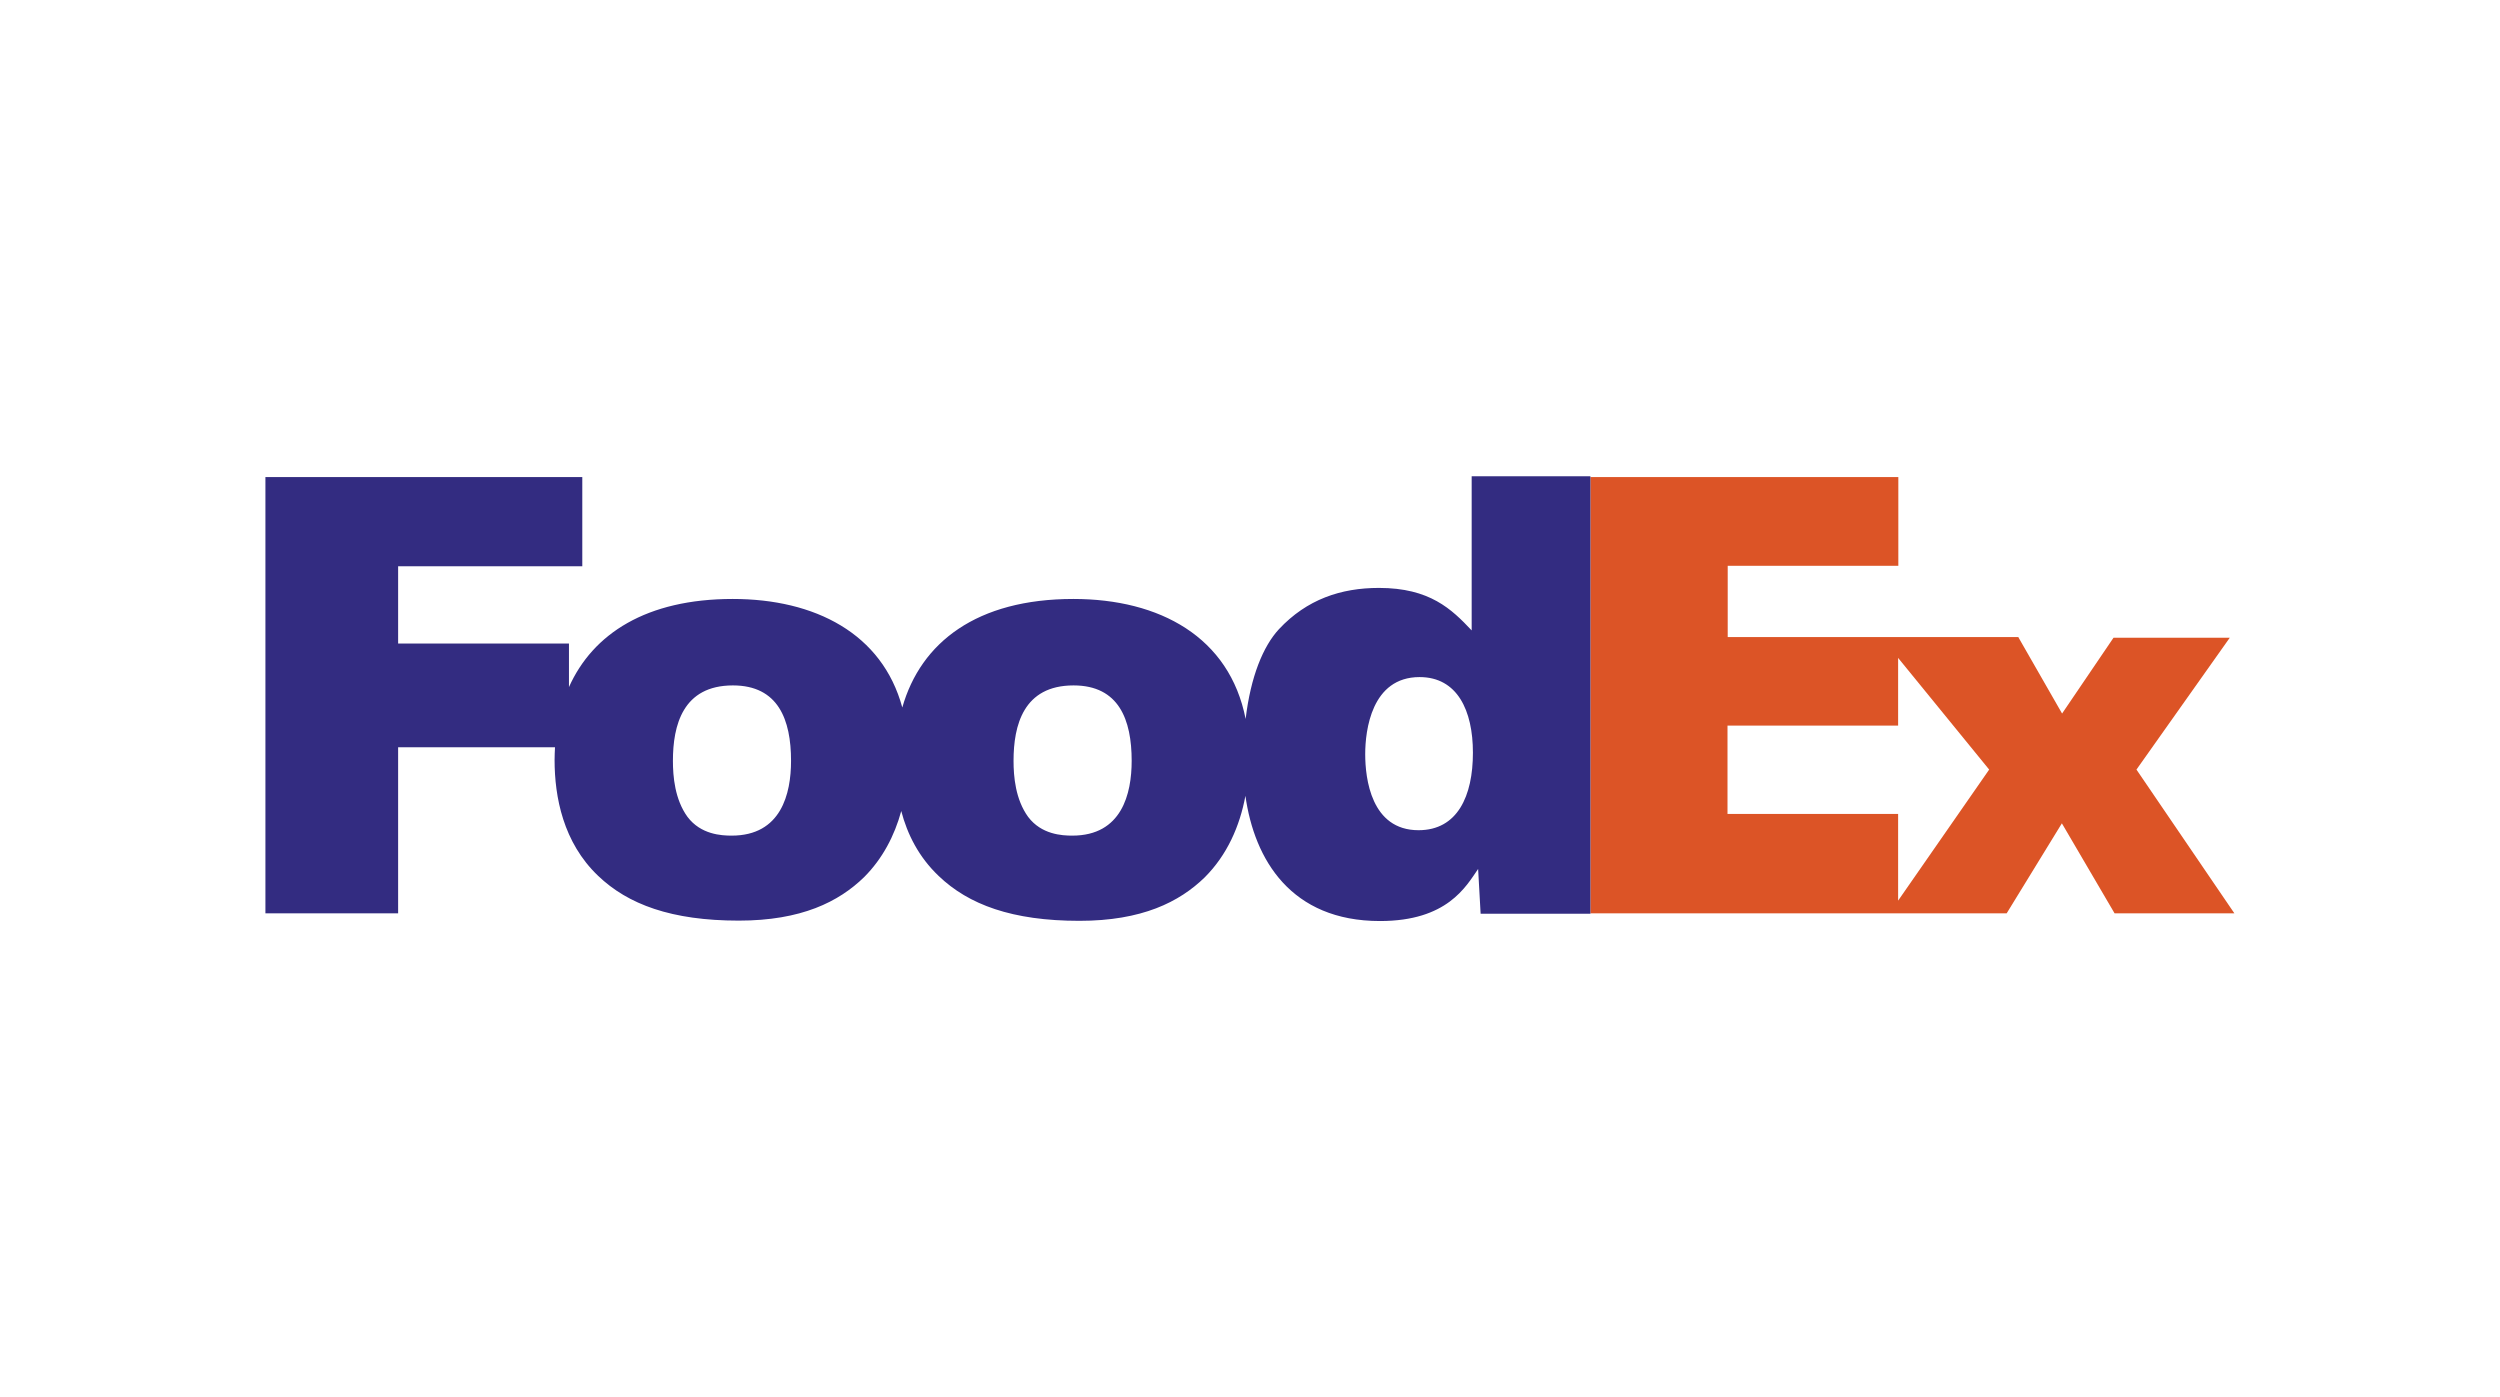 <?xml version="1.0" encoding="utf-8"?>
<!-- Generator: Adobe Illustrator 21.0.0, SVG Export Plug-In . SVG Version: 6.00 Build 0)  -->
<svg version="1.1" id="Réteg_2" xmlns="http://www.w3.org/2000/svg" xmlns:xlink="http://www.w3.org/1999/xlink" x="0px" y="0px"
	 viewBox="0 0 1200 670.4" enable-background="new 0 0 1200 670.4" xml:space="preserve">
<g>
	<path fill="#DC5426" d="M1025.5,369.4l44.8-63.3h-55.8l-24.7,36.4l-20.4-35.6l-0.6-1.1h-63.7h-24.8h-51v-34.2h81.9V229H763.4v209.4
		h143.4h4.3h52.1l26.5-43.2l25.3,43.2h57.5L1025.5,369.4z M911.1,432.3v-41.6h-81.9v-42.4h81.9v-32.5l43.7,53.6L911.1,432.3z"/>
	<path fill="#332C81" d="M706.4,228.5v74.1c-9.6-10.2-20.1-20.4-44.5-20.4c-18.3,0-34.6,5.5-48,19.8c-7.6,8.2-13.6,22.8-16,43.1
		c-7.7-39.3-41.2-57.6-82.7-57.6c-46.3,0-73.2,20.8-82.1,52.1c-9.6-35.5-41.9-52.1-81.4-52.1c-41.3,0-67.1,16.6-78.6,42.3v-20.9h-82
		v-37.1h88.4V229H127.4v209.4h63.7v-79.7h75.3c-0.1,2-0.2,4-0.2,6.1c0,17.7,4.1,39.6,20.9,55.6c14.3,13.7,35.2,21.5,67.5,21.5
		c30,0,48-9,60.2-20.9c8.8-8.8,14.6-19.9,17.8-31.7c2.9,11.1,8.4,22.1,18,31.2c14.3,13.7,35.2,21.5,67.5,21.5c30,0,48-9,60.2-20.9
		c10.7-10.7,16.8-24.5,19.5-39.1c4.3,30.7,21.9,60.1,64.6,60.1c32.3,0,41.3-16.6,47.1-25l1.2,21.5h52.7v-210H706.4z M351.2,401.1
		c-4.9,0-14.8-0.5-21.2-9c-6.1-8.4-7-19.4-7-26.9c0-17,4.7-36.2,28.8-36.2c21.8,0,27.9,16.5,27.9,36.2
		C379.7,381,375,401.1,351.2,401.1z M514.7,401.1c-4.9,0-14.8-0.5-21.2-9c-6.1-8.4-7-19.4-7-26.9c0-17,4.7-36.2,28.8-36.2
		c21.8,0,27.9,16.5,27.9,36.2C543.2,381,538.5,401.1,514.7,401.1z M680.9,398.5c-22.8,0-25.6-24.9-25.6-36.5c0-11.4,3-37,26.1-37
		c18.1,0,25.6,16,25.6,36.3C707,382.1,699.6,398.5,680.9,398.5z"/>
</g>
</svg>
